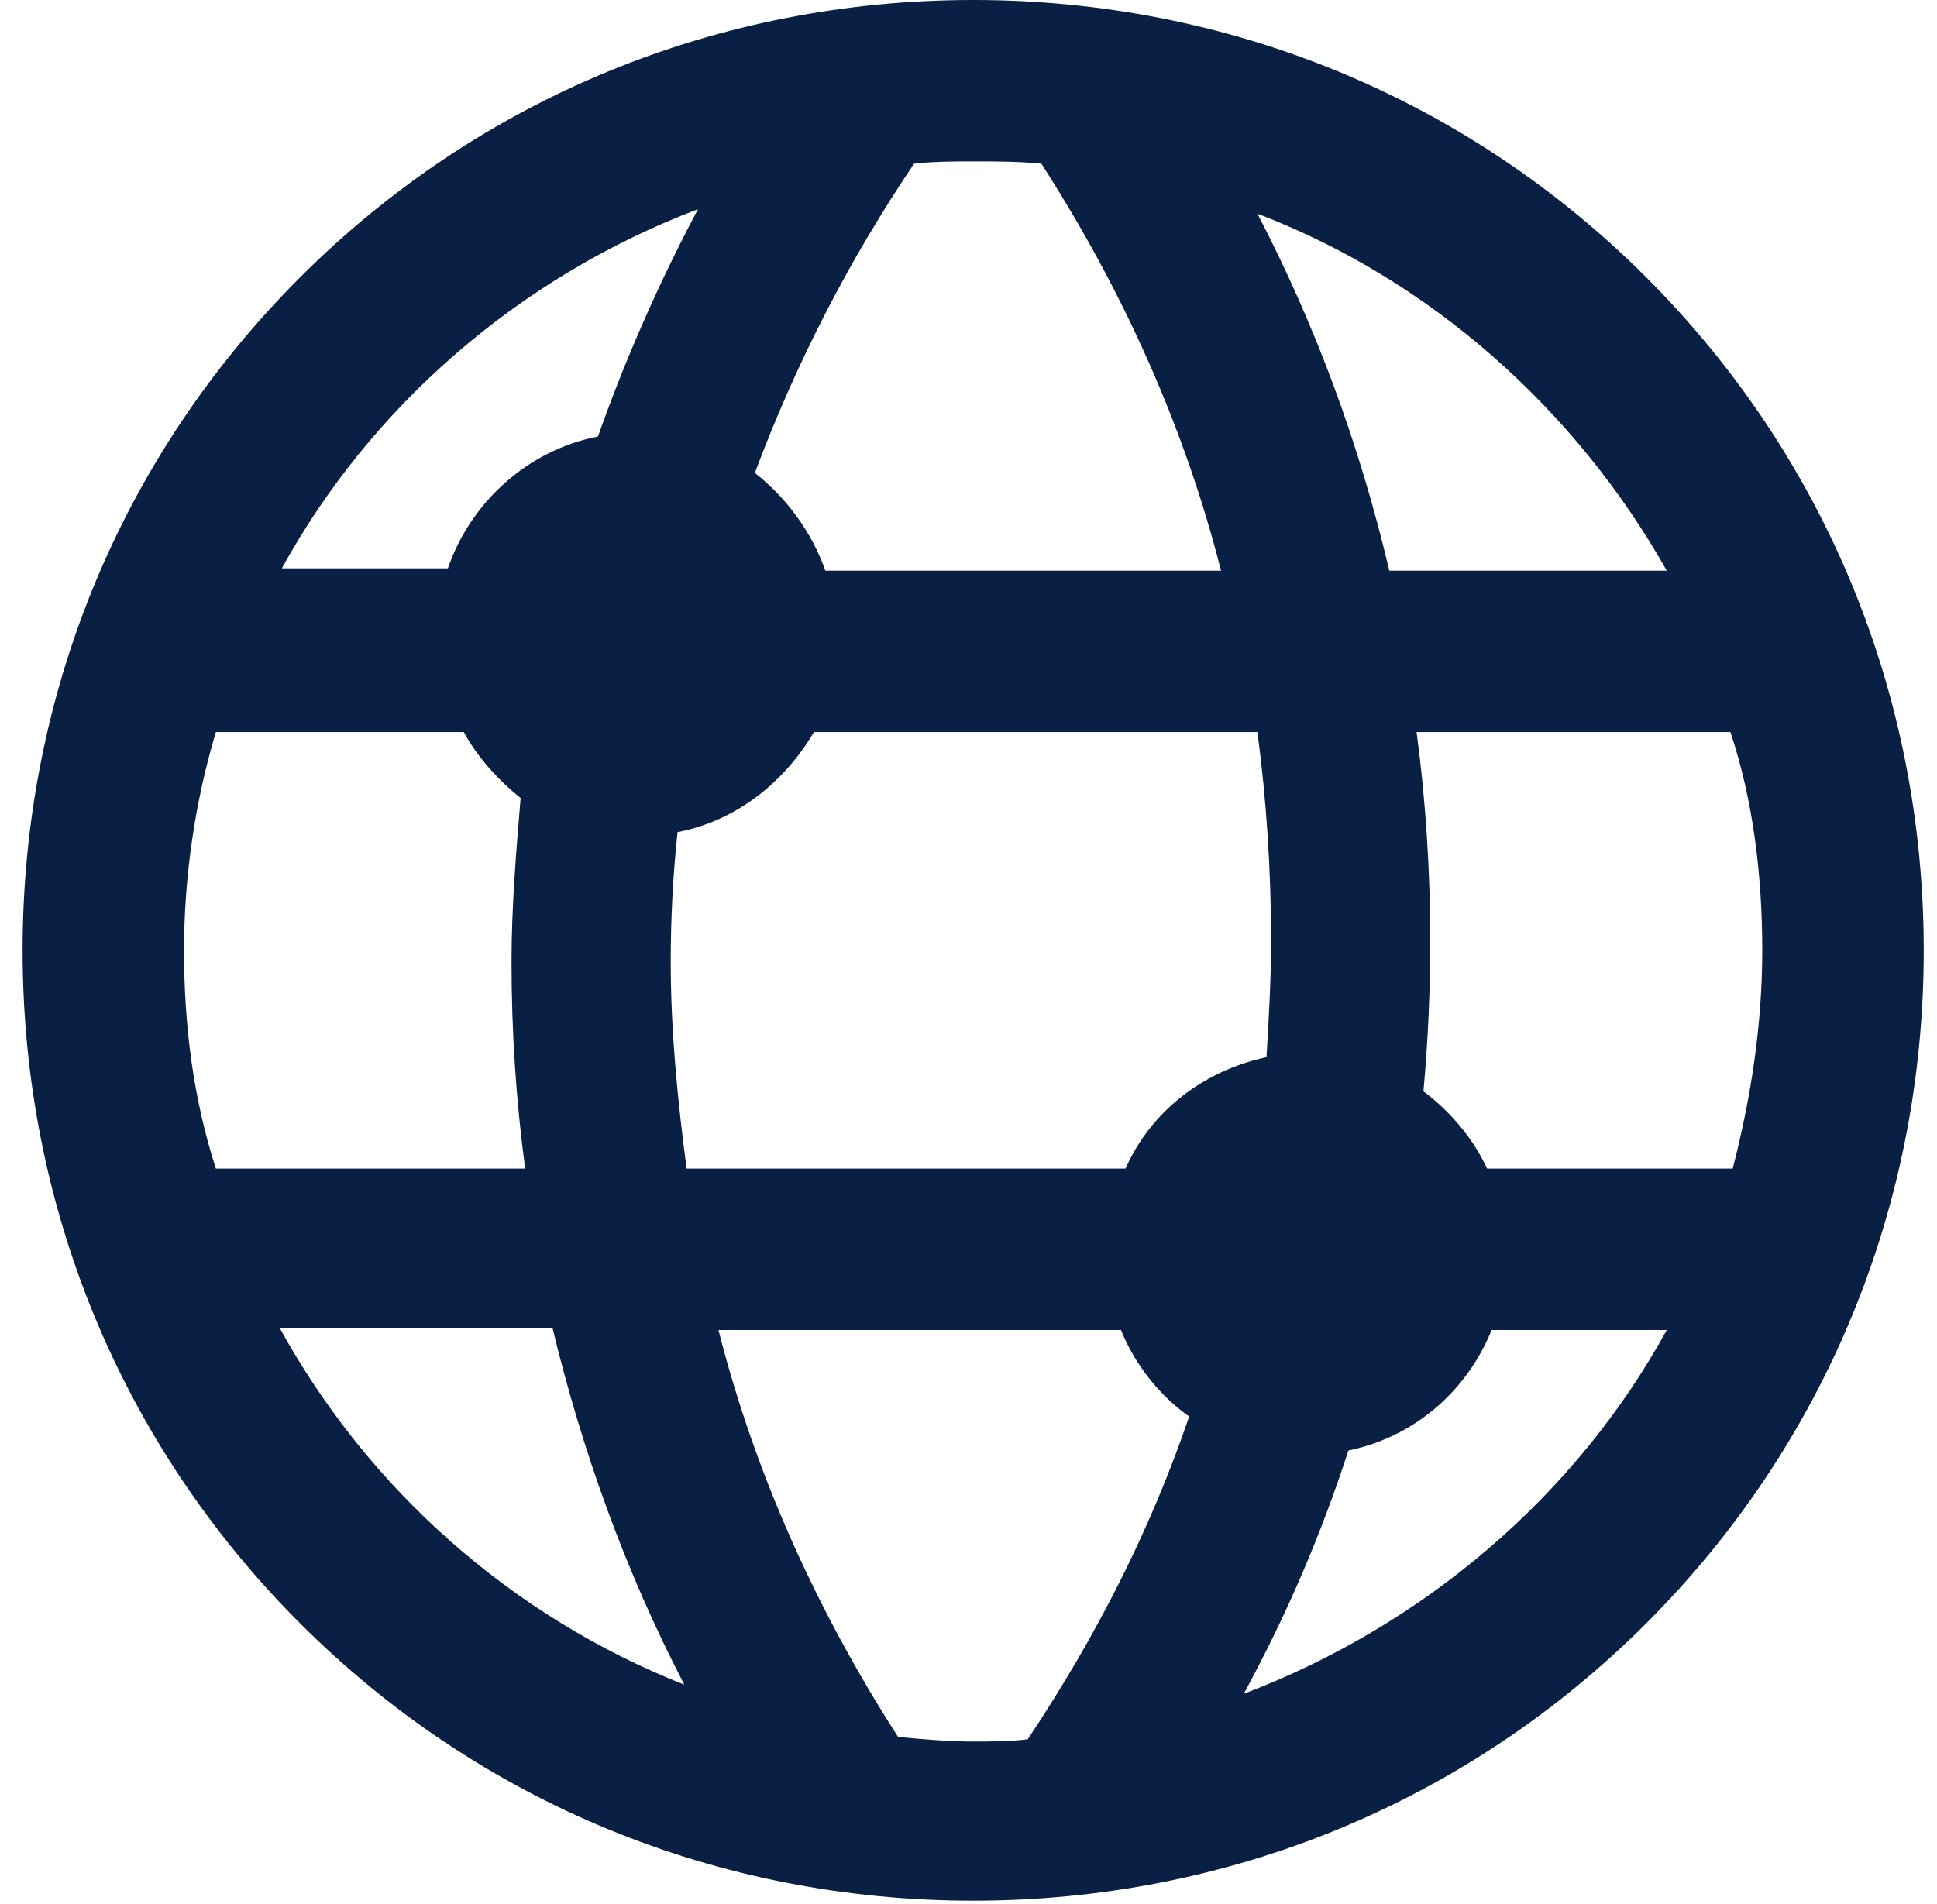 <svg width="60" height="59" viewBox="0 0 60 59" fill="none" xmlns="http://www.w3.org/2000/svg">
<path d="M30.144 58.889C38.034 58.889 45.43 55.86 50.995 50.295C56.56 44.73 59.589 37.334 59.589 29.445C59.589 21.555 56.56 14.159 50.995 8.594C45.43 3.029 38.034 0 30.144 0C22.255 0 14.859 3.029 9.294 8.594C3.729 14.159 0.7 21.555 0.7 29.445C0.7 37.334 3.729 44.73 9.294 50.295C14.859 55.86 22.255 58.889 30.144 58.889ZM31.835 53.888C31.271 53.958 30.708 53.958 30.144 53.958C29.37 53.958 28.595 53.888 27.82 53.817C25.284 49.872 23.382 45.646 22.255 41.208H34.723C35.146 42.265 35.921 43.251 36.836 43.885C35.639 47.407 33.948 50.718 31.835 53.888V53.888ZM38.527 52.479C39.865 50.013 40.922 47.548 41.767 44.941C43.81 44.519 45.43 43.11 46.205 41.208H51.629C48.811 46.35 44.092 50.365 38.527 52.479ZM54.587 29.445C54.587 31.769 54.235 34.023 53.672 36.207H46.064C45.642 35.291 44.937 34.446 44.092 33.812C44.233 32.262 44.303 30.712 44.303 29.163C44.303 26.979 44.162 24.795 43.88 22.682H53.601C54.306 24.795 54.587 27.12 54.587 29.445V29.445ZM51.629 17.681H43.035C42.119 13.806 40.781 10.144 38.95 6.621C44.303 8.664 48.811 12.679 51.629 17.681ZM39.372 29.163C39.372 30.36 39.302 31.558 39.231 32.755C37.259 33.178 35.639 34.446 34.864 36.207H21.269C20.987 34.094 20.776 31.91 20.776 29.797C20.776 28.458 20.846 27.12 20.987 25.782C22.819 25.429 24.298 24.232 25.213 22.682H38.95C39.231 24.795 39.372 26.979 39.372 29.163V29.163ZM28.313 5.072C28.947 5.001 29.581 5.001 30.144 5.001C30.849 5.001 31.553 5.001 32.258 5.072C34.794 9.016 36.695 13.243 37.822 17.681H25.566C25.143 16.483 24.368 15.427 23.382 14.652C24.65 11.271 26.27 8.101 28.313 5.072ZM21.621 6.481C20.424 8.735 19.367 11.13 18.522 13.525C16.338 13.947 14.577 15.568 13.873 17.61H8.73C11.477 12.609 16.056 8.594 21.621 6.481ZM5.701 29.445C5.701 27.12 6.053 24.795 6.687 22.682H14.366C14.788 23.457 15.422 24.161 16.127 24.725C15.986 26.416 15.845 28.106 15.845 29.797C15.845 31.98 15.986 34.094 16.267 36.207H6.687C5.983 34.023 5.701 31.769 5.701 29.445ZM17.113 41.138C18.029 44.941 19.367 48.675 21.198 52.197C15.845 50.084 11.407 46.139 8.66 41.138H17.113Z" fill="#091F43"/>
</svg>
